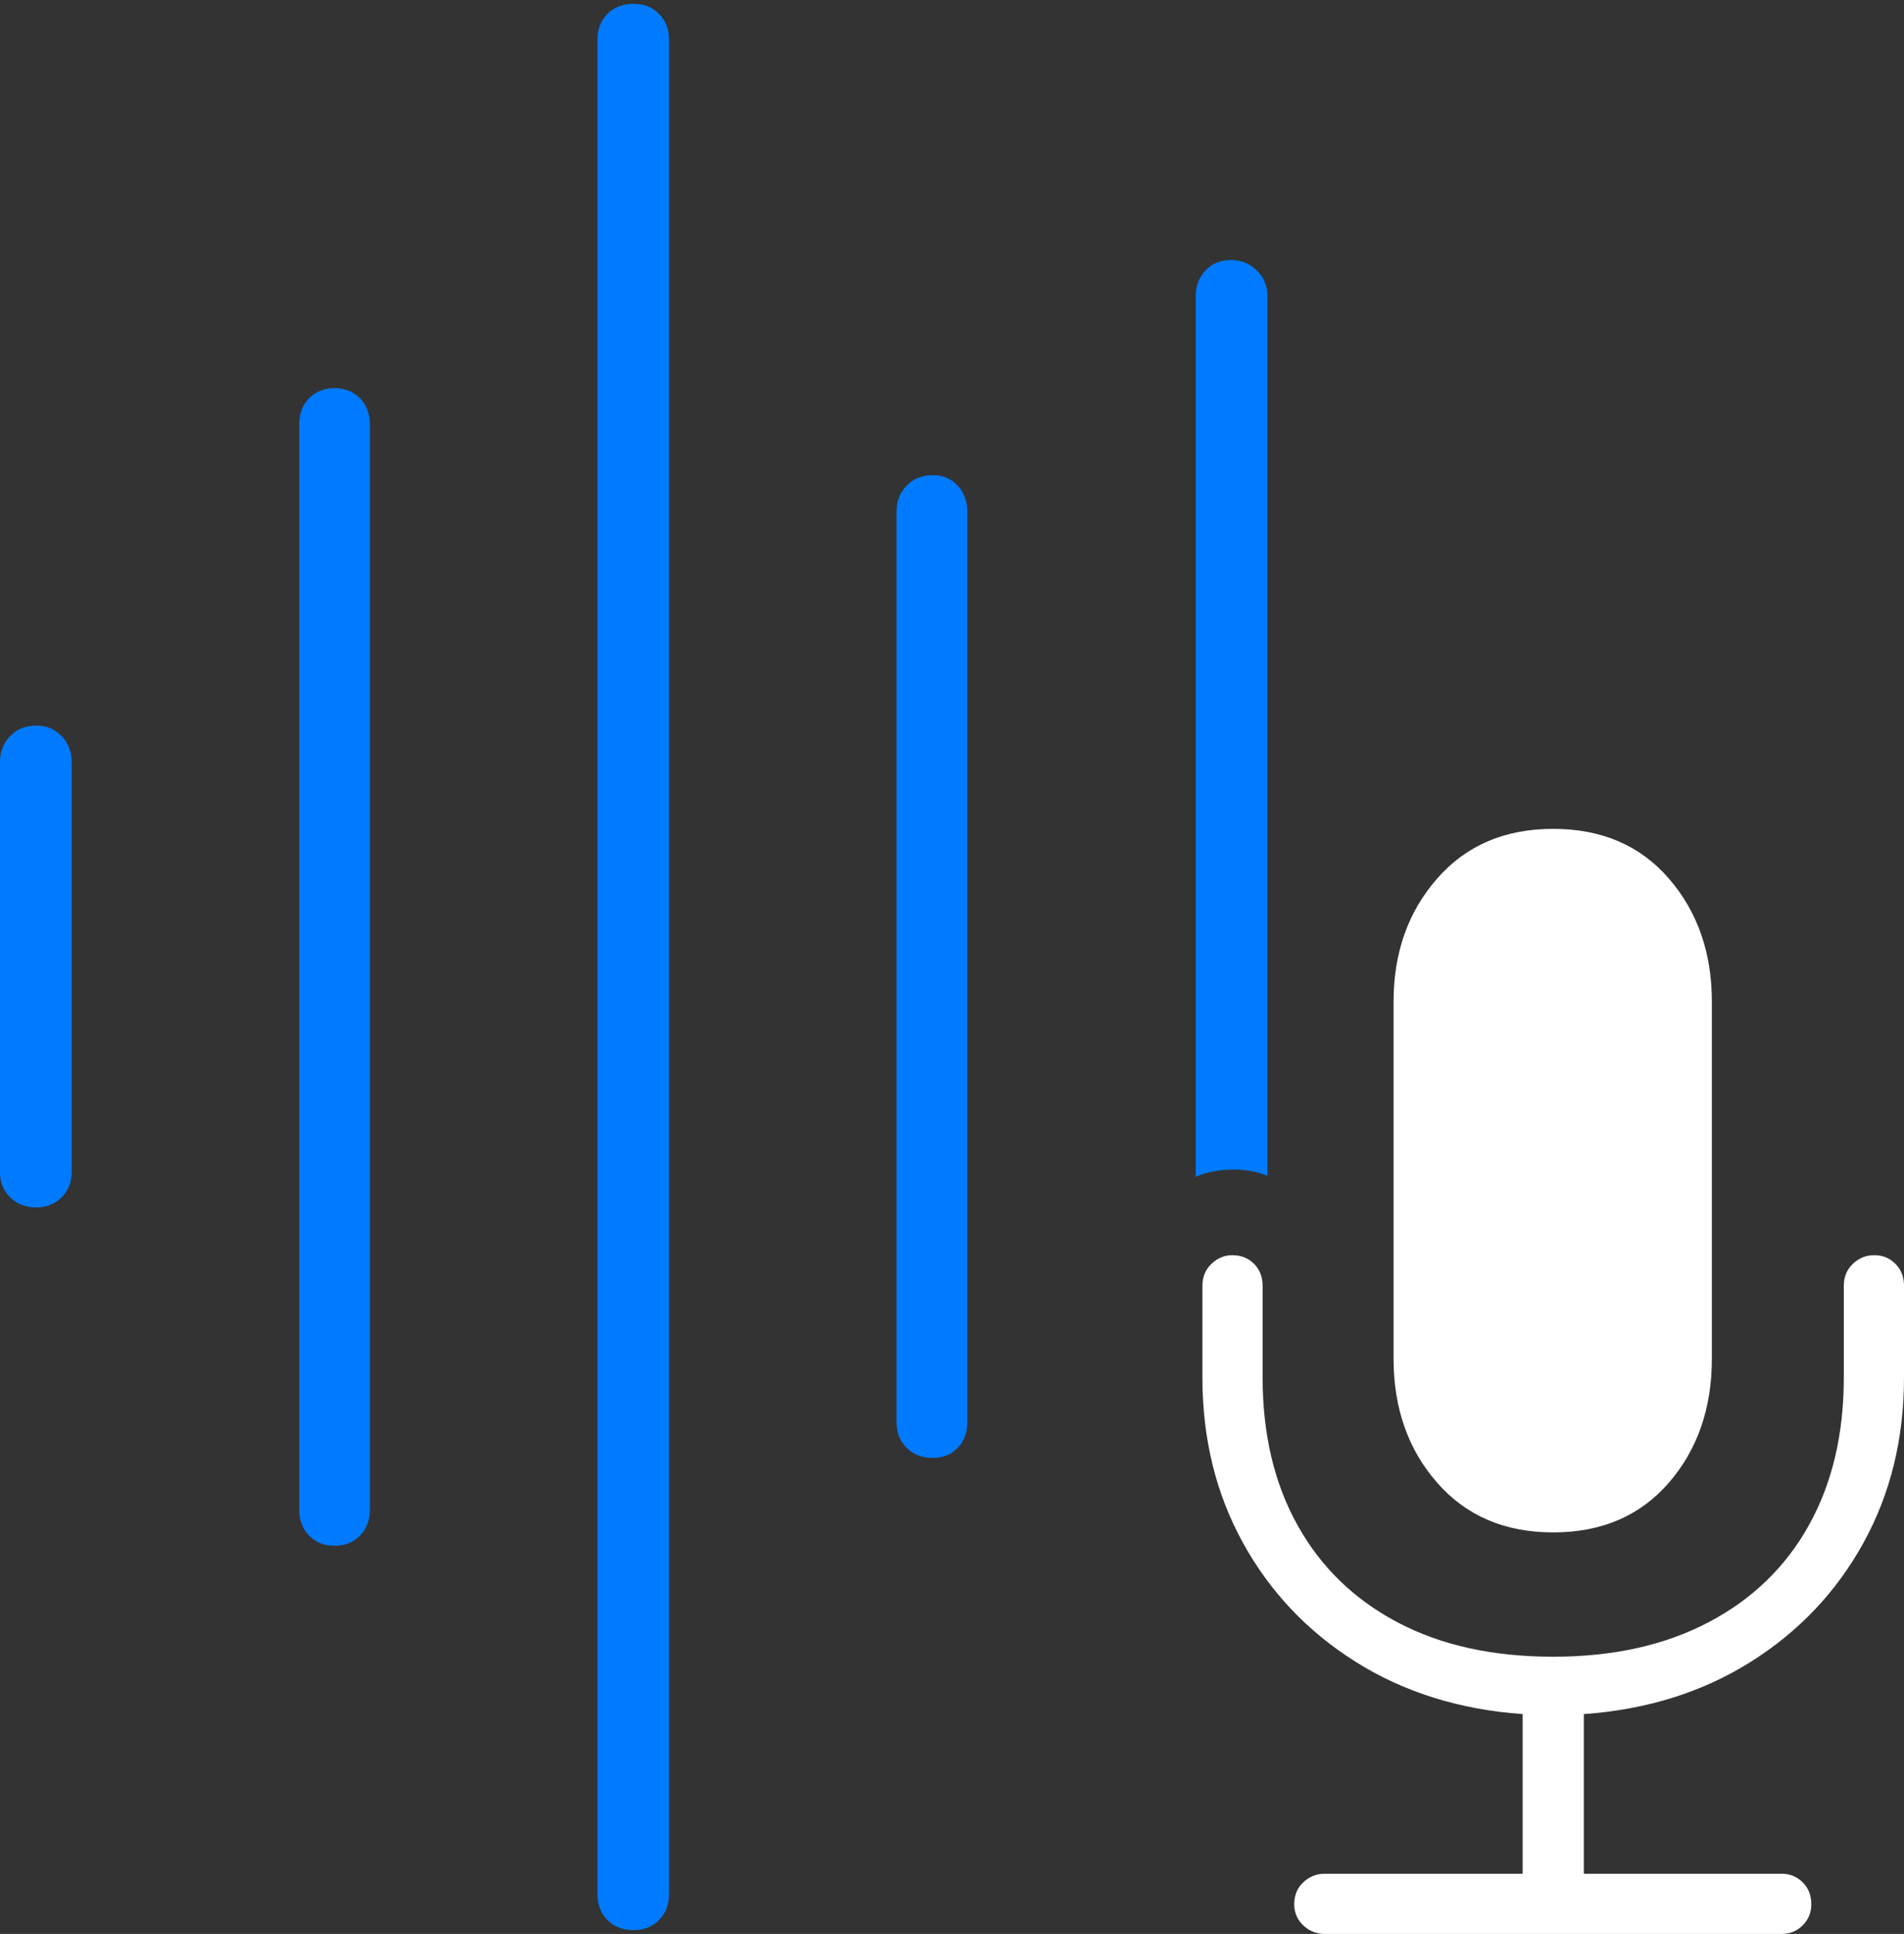 <?xml version="1.0" encoding="UTF-8"?>
<!--Generator: Apple Native CoreSVG 175-->
<!DOCTYPE svg
PUBLIC "-//W3C//DTD SVG 1.1//EN"
       "http://www.w3.org/Graphics/SVG/1.1/DTD/svg11.dtd">
<svg version="1.1" xmlns="http://www.w3.org/2000/svg" xmlns:xlink="http://www.w3.org/1999/xlink" width="19.453" height="19.756">
 <rect width="100%" height="100%" fill="#333333" stroke="none"/>
 <g>
  <rect height="19.756" opacity="0" width="19.453" x="0" y="0"/>
  <path d="M0.371 12.334Q0.527 12.334 0.63 12.231Q0.732 12.129 0.732 11.973L0.732 7.783Q0.732 7.627 0.63 7.52Q0.527 7.412 0.371 7.412Q0.205 7.412 0.103 7.52Q0 7.627 0 7.783L0 11.973Q0 12.129 0.103 12.231Q0.205 12.334 0.371 12.334ZM3.418 15.791Q3.574 15.791 3.677 15.688Q3.779 15.586 3.779 15.42L3.779 4.336Q3.779 4.17 3.677 4.067Q3.574 3.965 3.418 3.965Q3.262 3.965 3.159 4.067Q3.057 4.17 3.057 4.336L3.057 15.42Q3.057 15.586 3.159 15.688Q3.262 15.791 3.418 15.791ZM6.475 19.717Q6.631 19.717 6.733 19.614Q6.836 19.512 6.836 19.346L6.836 0.41Q6.836 0.244 6.733 0.142Q6.631 0.039 6.475 0.039Q6.309 0.039 6.206 0.142Q6.104 0.244 6.104 0.41L6.104 19.346Q6.104 19.512 6.206 19.614Q6.309 19.717 6.475 19.717ZM9.531 14.893Q9.688 14.893 9.785 14.79Q9.883 14.688 9.883 14.531L9.883 5.225Q9.883 5.068 9.785 4.961Q9.688 4.854 9.531 4.854Q9.365 4.854 9.263 4.961Q9.16 5.068 9.16 5.225L9.16 14.531Q9.16 14.688 9.263 14.79Q9.365 14.893 9.531 14.893ZM12.217 12.021Q12.373 11.953 12.578 11.948Q12.783 11.943 12.949 12.012L12.949 3.018Q12.949 2.871 12.842 2.764Q12.734 2.656 12.578 2.656Q12.412 2.656 12.315 2.764Q12.217 2.871 12.217 3.018Z" fill="#007aff"/>
  <path d="M13.535 19.756L18.203 19.756Q18.33 19.756 18.418 19.668Q18.506 19.58 18.506 19.453Q18.506 19.316 18.418 19.229Q18.33 19.141 18.203 19.141L16.182 19.141L16.182 17.51Q17.148 17.441 17.886 16.977Q18.623 16.514 19.038 15.762Q19.453 15.01 19.453 14.072L19.453 13.135Q19.453 12.998 19.365 12.91Q19.277 12.822 19.15 12.822Q19.023 12.822 18.931 12.91Q18.838 12.998 18.838 13.135L18.838 14.072Q18.838 14.941 18.481 15.581Q18.125 16.221 17.456 16.572Q16.787 16.924 15.869 16.924Q14.941 16.924 14.277 16.572Q13.613 16.221 13.257 15.581Q12.9 14.941 12.9 14.072L12.9 13.135Q12.9 12.998 12.812 12.91Q12.725 12.822 12.588 12.822Q12.471 12.822 12.378 12.91Q12.285 12.998 12.285 13.135L12.285 14.072Q12.285 15.01 12.7 15.762Q13.115 16.514 13.852 16.977Q14.59 17.441 15.557 17.51L15.557 19.141L13.535 19.141Q13.408 19.141 13.315 19.229Q13.223 19.316 13.223 19.453Q13.223 19.58 13.315 19.668Q13.408 19.756 13.535 19.756ZM15.869 15.654Q16.611 15.654 17.051 15.146Q17.49 14.639 17.49 13.877L17.49 10.234Q17.49 9.482 17.051 8.975Q16.611 8.467 15.869 8.467Q15.127 8.467 14.683 8.975Q14.238 9.482 14.238 10.234L14.238 13.877Q14.238 14.639 14.683 15.146Q15.127 15.654 15.869 15.654Z" fill="#ffffff"/>
 </g>
</svg>

